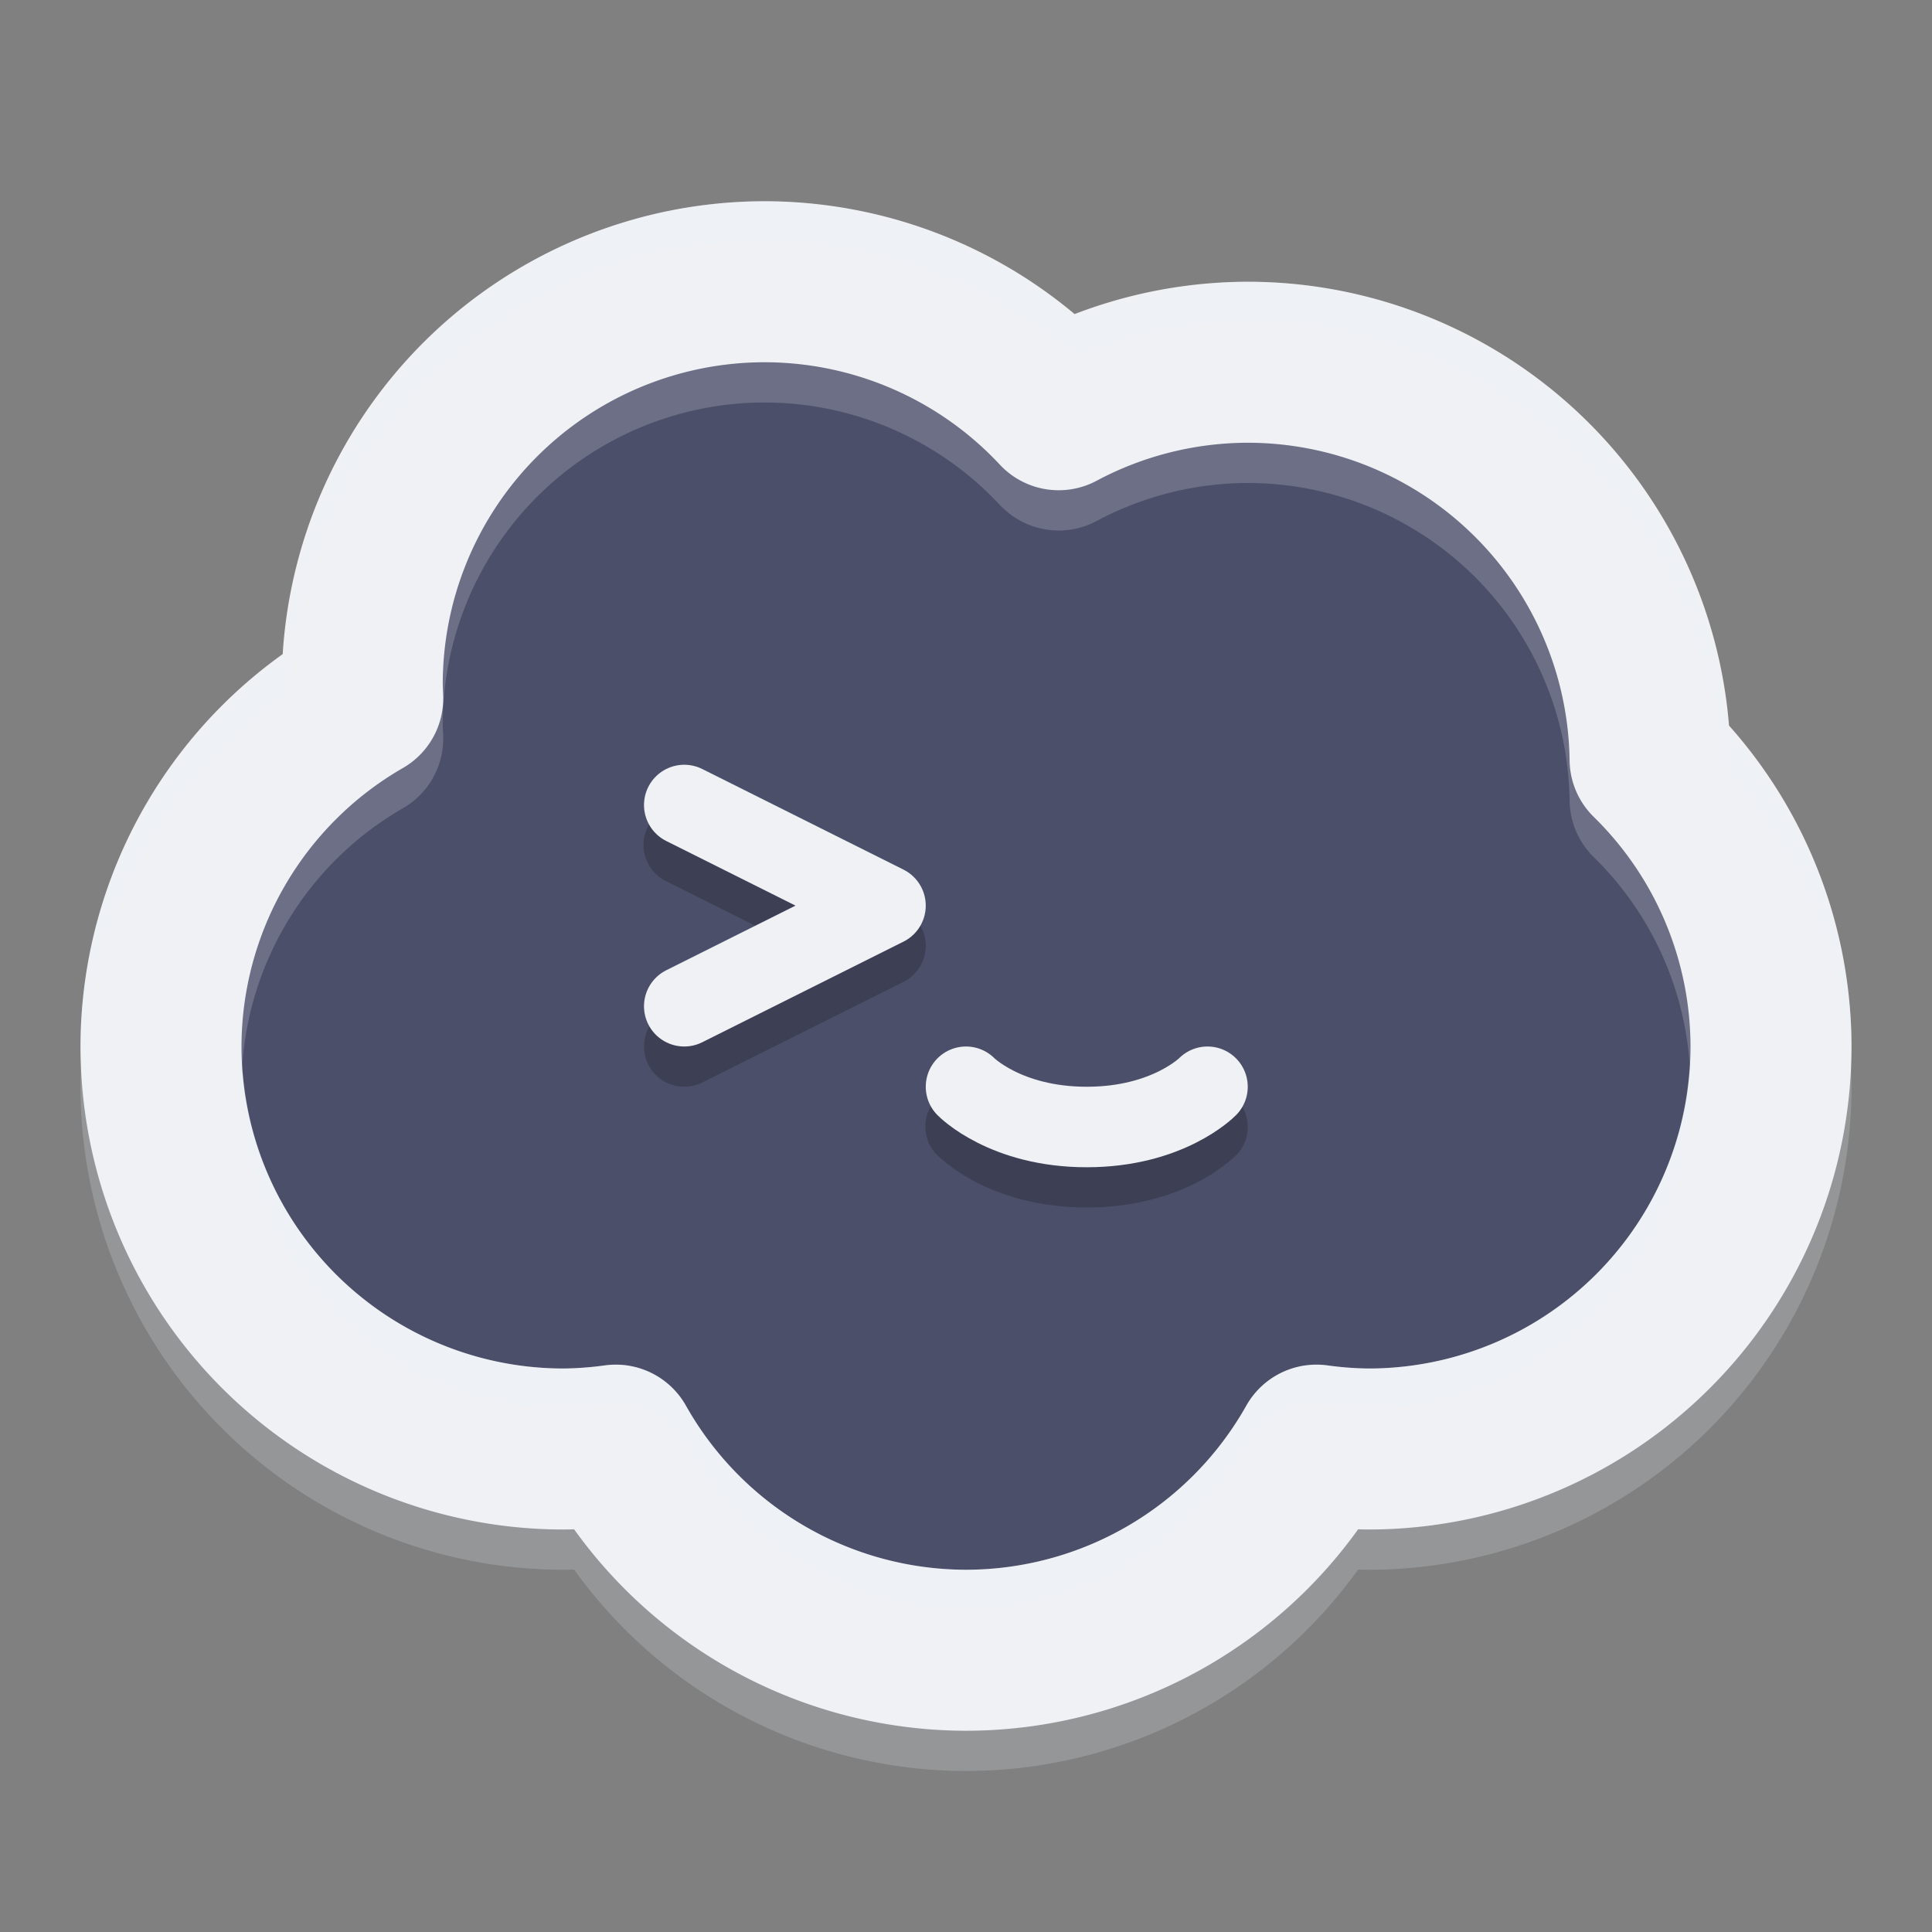 <svg xmlns="http://www.w3.org/2000/svg" width="48" height="48" version="1.1">
 <rect width="100%" height="100%" fill="#808080" stroke="none"/>
 <circle style="fill:#4c4f69" cx="14" cy="26" r="10"/>
 <circle style="fill:#4c4f69" cx="34" cy="26" r="10"/>
 <circle style="fill:#4c4f69" cx="24" cy="31" r="10"/>
 <circle style="fill:#4c4f69" cx="19" cy="17" r="10"/>
 <circle style="fill:#4c4f69" cx="31" cy="19" r="10"/>
 <path style="opacity:0.2" d="m 16.965,19.994 a 1,1 0 0 0 -0.412,1.9 L 19.764,23.5 16.553,25.105 a 1,1 0 1 0 0.895,1.789 l 5,-2.5 a 1,1 0 0 0 0,-1.789 l -5,-2.5 a 1,1 0 0 0 -0.482,-0.111 z m 7.037,6.996 a 1,1 0 0 0 -0.719,1.707 c 0,0 0.389,0.384 1.008,0.695 C 24.91,29.704 25.823,30 27,30 c 1.177,0 2.09,-0.296 2.709,-0.607 0.619,-0.311 1.008,-0.695 1.008,-0.695 a 1,1 0 1 0 -1.434,-1.395 c 0,0 -0.098,0.116 -0.473,0.305 C 28.435,27.796 27.848,28 27,28 26.152,28 25.565,27.796 25.189,27.607 24.814,27.419 24.717,27.303 24.717,27.303 a 1,1 0 0 0 -0.715,-0.312 z"/>
 <path style="fill:none;stroke:#eff1f5;stroke-width:2;stroke-linecap:round;stroke-linejoin:round" d="m 17,20 5,2.5 -5,2.5"/>
 <path style="fill:none;stroke:#eff1f5;stroke-width:2;stroke-linecap:round;stroke-linejoin:round" d="m 24,27 c 0,0 0.975,1 3,1 2.025,0 3,-1 3,-1"/>
 <path style="opacity:0.2;fill:none;stroke:#eff1f5;stroke-width:4;stroke-linecap:round;stroke-linejoin:round" d="M 19,8 A 10,10 0 0 0 9,18 10,10 0 0 0 9.012,18.348 10,10 0 0 0 4,27 10,10 0 0 0 14,37 10,10 0 0 0 15.299,36.904 10,10 0 0 0 24,42 10,10 0 0 0 32.707,36.904 10,10 0 0 0 34,37 10,10 0 0 0 44,27 10,10 0 0 0 40.996,19.867 10,10 0 0 0 31,10 10,10 0 0 0 26.303,11.18 10,10 0 0 0 19,8 Z"/>
 <path style="fill:none;stroke:#eff1f5;stroke-width:4;stroke-linecap:round;stroke-linejoin:round" d="M 19,7 A 10,10 0 0 0 9,17 10,10 0 0 0 9.012,17.348 10,10 0 0 0 4,26 10,10 0 0 0 14,36 10,10 0 0 0 15.299,35.904 10,10 0 0 0 24,41 10,10 0 0 0 32.707,35.904 10,10 0 0 0 34,36 10,10 0 0 0 44,26 10,10 0 0 0 40.996,18.867 10,10 0 0 0 31,9 10,10 0 0 0 26.303,10.18 10,10 0 0 0 19,7 Z"/>
 <path style="opacity:0.2;fill:#eff1f5" d="M 19 5 C 12.652 5 7.542 10.027 7.146 16.279 C 3.986 18.51 2.006 22.084 2 25.996 A 2 2 0 0 0 2 26 C 2 26.188 2.021 26.371 2.029 26.557 C 2.178 22.819 4.105 19.425 7.146 17.279 C 7.542 11.027 12.652 6 19 6 A 2 2 0 0 0 19.002 6 C 21.852 6.003 24.557 7.072 26.709 8.895 C 28.082 8.363 29.515 8.002 30.996 8 A 2 2 0 0 1 31 8 C 37.272 8.002 42.339 12.915 42.832 19.082 C 44.68 21.147 45.844 23.733 45.975 26.5 C 45.982 26.333 46 26.169 46 26 A 2 2 0 0 0 46 25.998 C 45.996 23.042 44.791 20.271 42.832 18.082 C 42.339 11.915 37.272 7.002 31 7 A 2 2 0 0 0 30.996 7 C 29.515 7.002 28.082 7.363 26.709 7.895 C 24.557 6.072 21.852 5.003 19.002 5 A 2 2 0 0 0 19 5 z M 41.975 26.508 C 41.715 30.708 38.273 33.998 34.004 34 C 33.662 33.996 33.323 33.971 32.984 33.924 A 2 2 0 0 0 30.965 34.924 C 29.548 37.442 26.891 38.996 24.002 39 C 21.113 38.996 18.458 37.442 17.041 34.924 A 2 2 0 0 0 15.021 33.924 C 14.682 33.971 14.339 33.997 13.996 34 C 9.752 33.998 6.325 30.745 6.029 26.58 C 6.022 26.721 6 26.86 6 27.002 L 6 27.004 C 6.002 31.443 9.557 34.998 13.996 35 C 14.339 34.997 14.682 34.971 15.021 34.924 A 2 2 0 0 1 17.041 35.924 C 18.458 38.442 21.113 39.996 24.002 40 C 26.891 39.996 29.548 38.442 30.965 35.924 A 2 2 0 0 1 32.984 34.924 C 33.323 34.971 33.662 34.996 34.004 35 C 38.443 34.998 41.999 31.442 42 27.002 C 42 26.836 41.985 26.672 41.975 26.508 z"/>
</svg>
